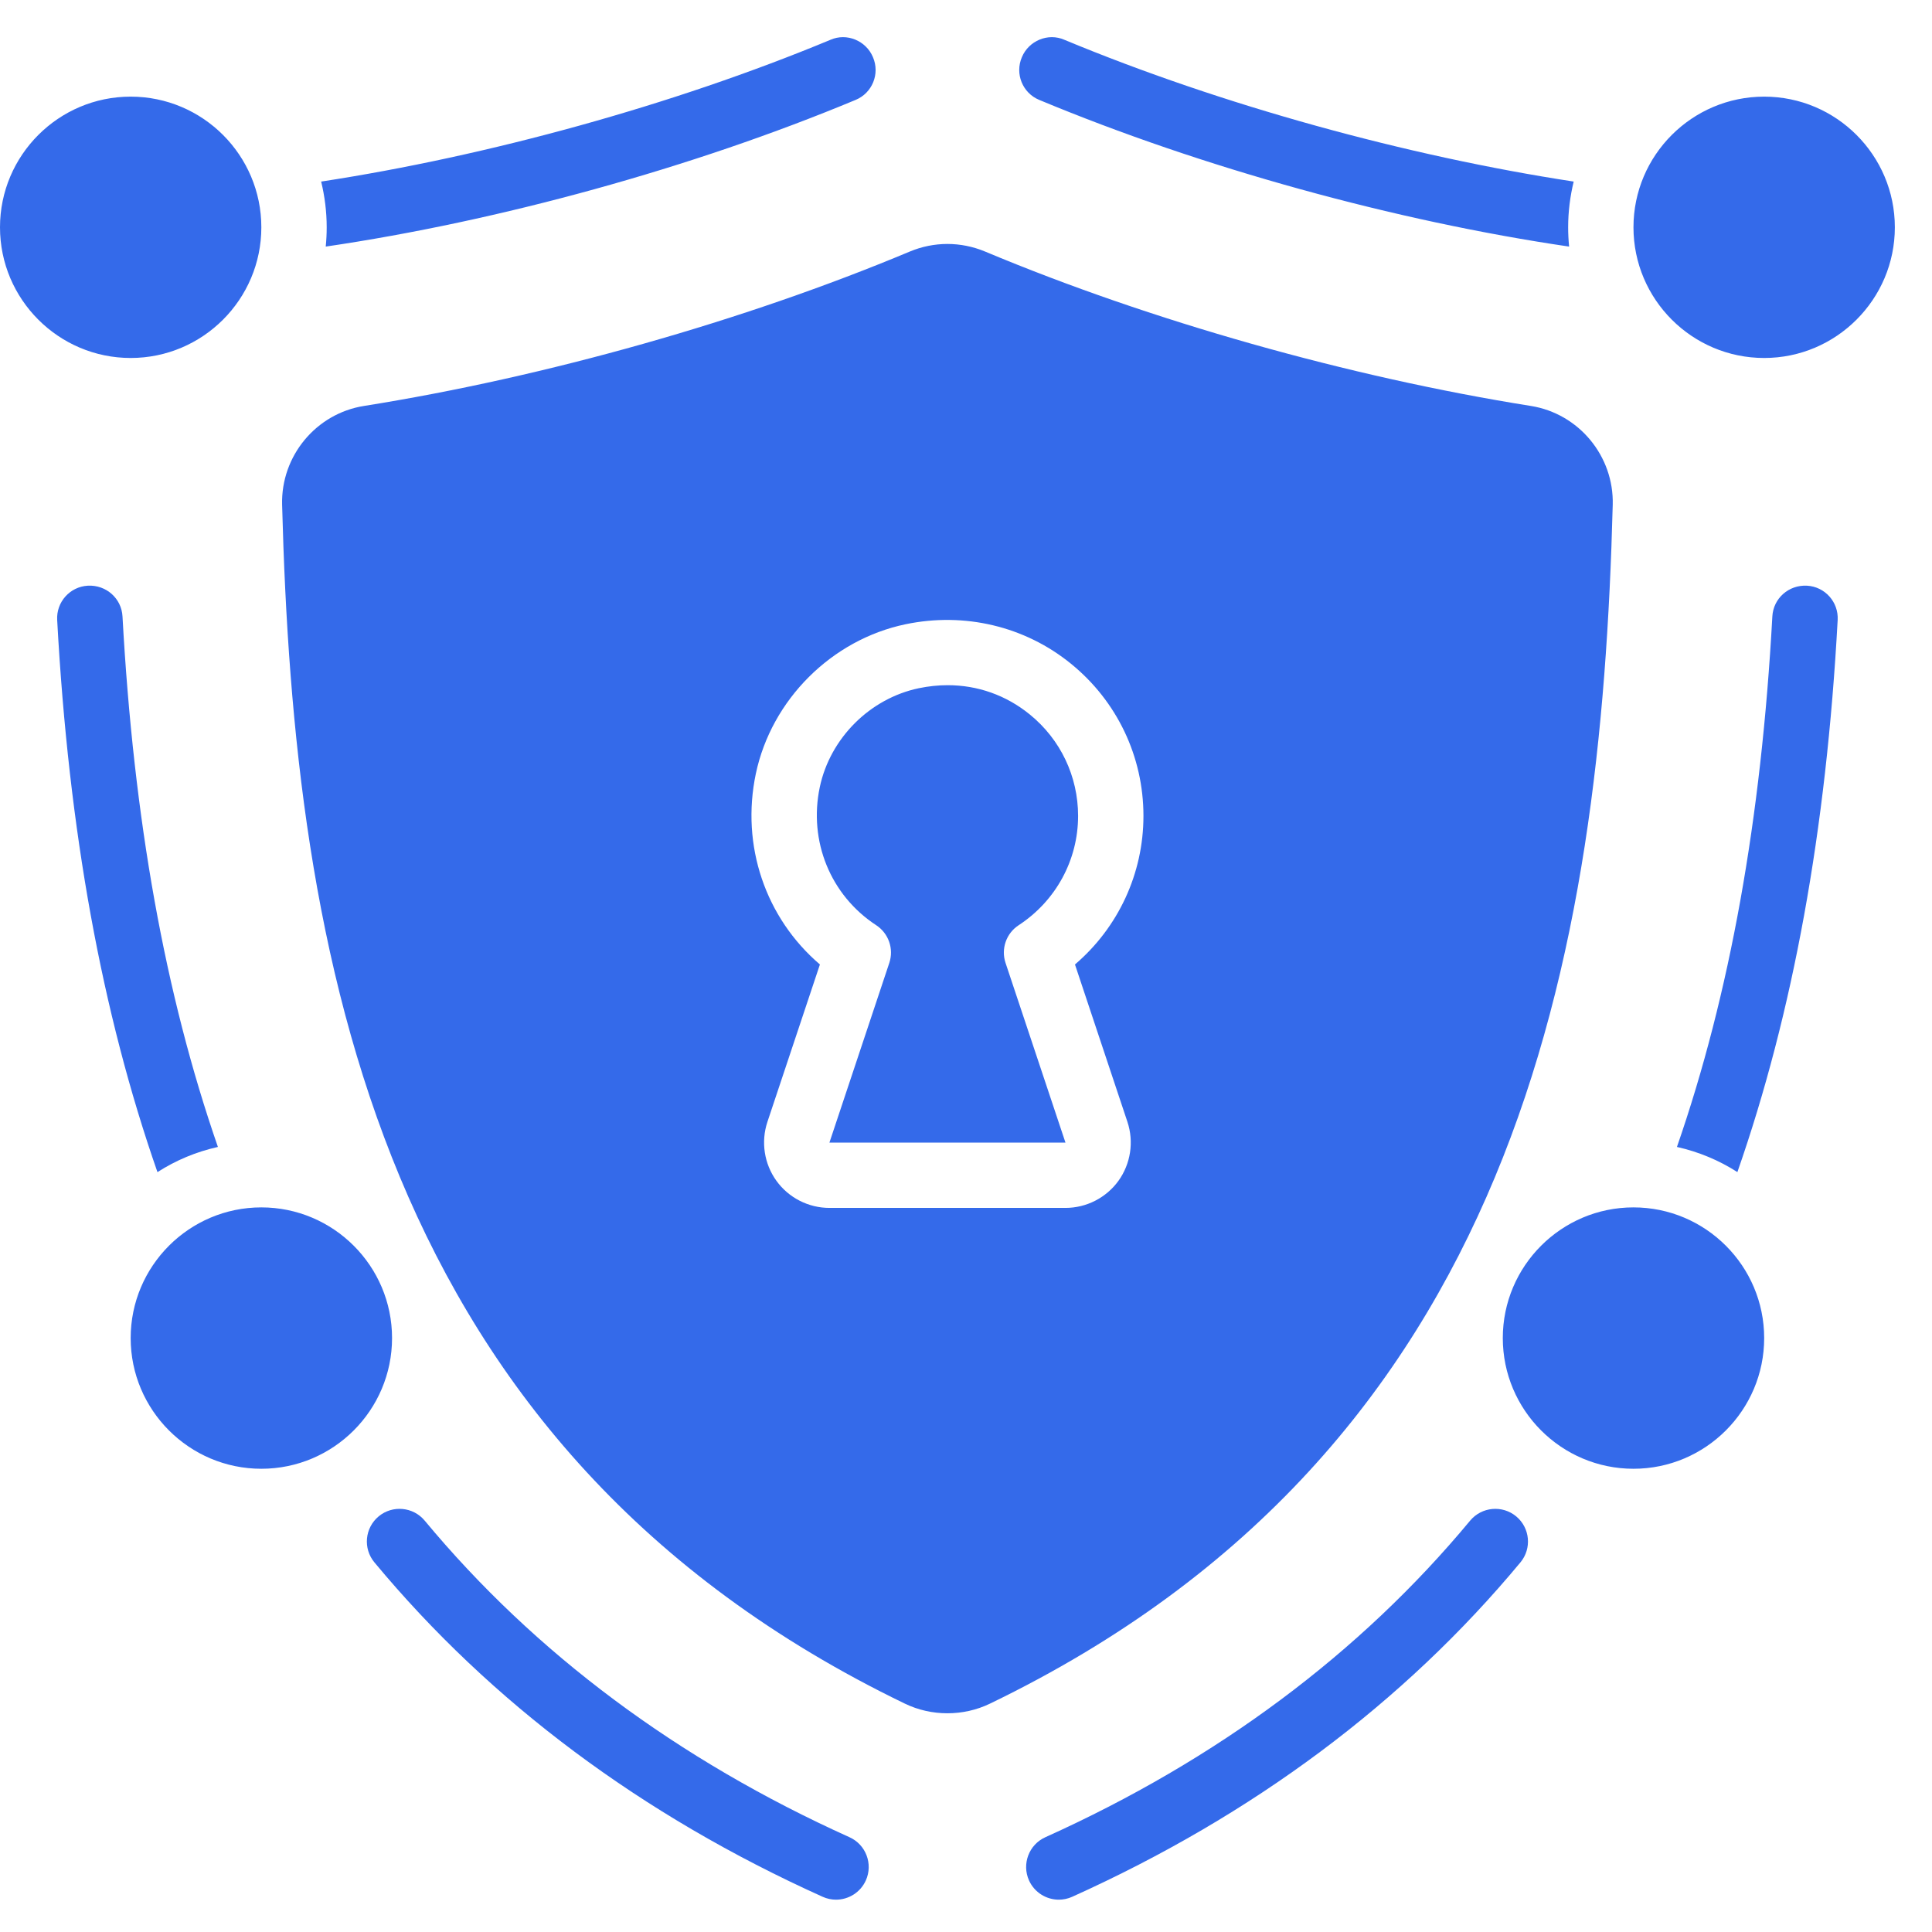 <svg width="52" height="52" viewBox="0 0 52 52" fill="none" xmlns="http://www.w3.org/2000/svg">
<path d="M28.498 51.13C28.163 51.13 27.843 50.937 27.696 50.612C27.497 50.169 27.694 49.648 28.136 49.449C32.758 47.366 36.604 44.499 39.569 40.928C39.88 40.555 40.435 40.504 40.808 40.813C41.182 41.124 41.233 41.678 40.923 42.051C37.785 45.83 33.726 48.858 28.859 51.052C28.742 51.105 28.619 51.13 28.498 51.13ZM48.635 15.764C48.142 15.738 47.729 16.107 47.703 16.59C47.404 22.051 46.559 26.764 45.135 30.87C45.724 31.002 46.269 31.231 46.762 31.547C48.257 27.265 49.154 22.359 49.461 16.687C49.488 16.204 49.118 15.79 48.635 15.764ZM42.356 4.887C37.872 4.201 32.877 2.829 28.648 1.071C28.208 0.877 27.689 1.097 27.505 1.537C27.311 1.985 27.522 2.504 27.971 2.689C32.359 4.518 37.564 5.951 42.233 6.637C42.216 6.47 42.207 6.294 42.207 6.118C42.207 5.696 42.26 5.283 42.356 4.887ZM47.483 2.601C45.543 2.601 43.965 4.178 43.965 6.118C43.965 8.057 45.543 9.635 47.483 9.635C49.422 9.635 51 8.057 51 6.118C51 4.178 49.422 2.601 47.483 2.601ZM43.965 32.497C42.026 32.497 40.448 34.075 40.448 36.014C40.448 37.954 42.026 39.532 43.965 39.532C45.905 39.532 47.483 37.954 47.483 36.014C47.483 34.075 45.905 32.497 43.965 32.497ZM22.502 51.13C22.837 51.13 23.157 50.937 23.304 50.612C23.503 50.169 23.306 49.648 22.864 49.449C18.242 47.365 14.396 44.499 11.431 40.928C11.12 40.555 10.565 40.504 10.192 40.813C9.818 41.124 9.767 41.678 10.077 42.051C13.215 45.83 17.274 48.858 22.141 51.052C22.258 51.105 22.381 51.13 22.502 51.13ZM1.539 16.687C1.847 22.359 2.743 27.265 4.238 31.548C4.731 31.231 5.276 31.002 5.865 30.87C4.441 26.764 3.596 22.051 3.297 16.59C3.271 16.107 2.858 15.738 2.365 15.764C1.882 15.79 1.512 16.204 1.539 16.687ZM8.793 6.118C8.793 6.294 8.784 6.47 8.767 6.637C13.436 5.951 18.641 4.518 23.029 2.689C23.478 2.504 23.689 1.985 23.495 1.537C23.311 1.097 22.792 0.877 22.352 1.071C18.123 2.829 13.128 4.201 8.644 4.887C8.74 5.283 8.793 5.696 8.793 6.118ZM0 6.118C0 8.057 1.578 9.635 3.517 9.635C5.457 9.635 7.034 8.057 7.034 6.118C7.034 4.179 5.457 2.601 3.517 2.601C1.578 2.601 0 4.179 0 6.118ZM3.517 36.014C3.517 37.954 5.095 39.532 7.034 39.532C8.974 39.532 10.552 37.954 10.552 36.014C10.552 34.075 8.974 32.497 7.034 32.497C5.095 32.497 3.517 34.075 3.517 36.014ZM25.507 18.442C25.252 18.442 24.992 18.469 24.732 18.523C23.415 18.798 22.344 19.867 22.065 21.184C21.758 22.639 22.353 24.098 23.583 24.902C23.917 25.121 24.062 25.537 23.936 25.916L22.324 30.753H28.677L27.064 25.916C26.938 25.537 27.083 25.12 27.418 24.902C28.419 24.247 29.017 23.147 29.017 21.96C29.017 20.896 28.543 19.9 27.716 19.229C27.079 18.711 26.314 18.442 25.507 18.442ZM43.407 13.585C43.091 25.69 40.853 38.991 26.646 45.853C26.287 46.027 25.894 46.113 25.5 46.113C25.106 46.113 24.713 46.027 24.354 45.853C10.147 38.989 7.909 25.689 7.593 13.584C7.559 12.274 8.506 11.131 9.797 10.926C14.686 10.148 20.04 8.634 24.486 6.771C25.139 6.498 25.86 6.498 26.515 6.771C30.961 8.634 36.315 10.148 41.203 10.926C42.494 11.132 43.441 12.274 43.407 13.585ZM28.933 25.959C30.098 24.963 30.776 23.512 30.776 21.96C30.776 20.364 30.065 18.871 28.825 17.864C27.586 16.856 25.961 16.47 24.372 16.802C22.384 17.217 20.765 18.832 20.344 20.821C19.935 22.761 20.605 24.708 22.068 25.959L20.655 30.196C20.477 30.731 20.567 31.323 20.897 31.781C21.226 32.238 21.76 32.511 22.323 32.511H28.677C29.241 32.511 29.774 32.238 30.104 31.781C30.433 31.323 30.523 30.731 30.345 30.196L28.933 25.959Z" fill="#346AEA"/>
</svg>

